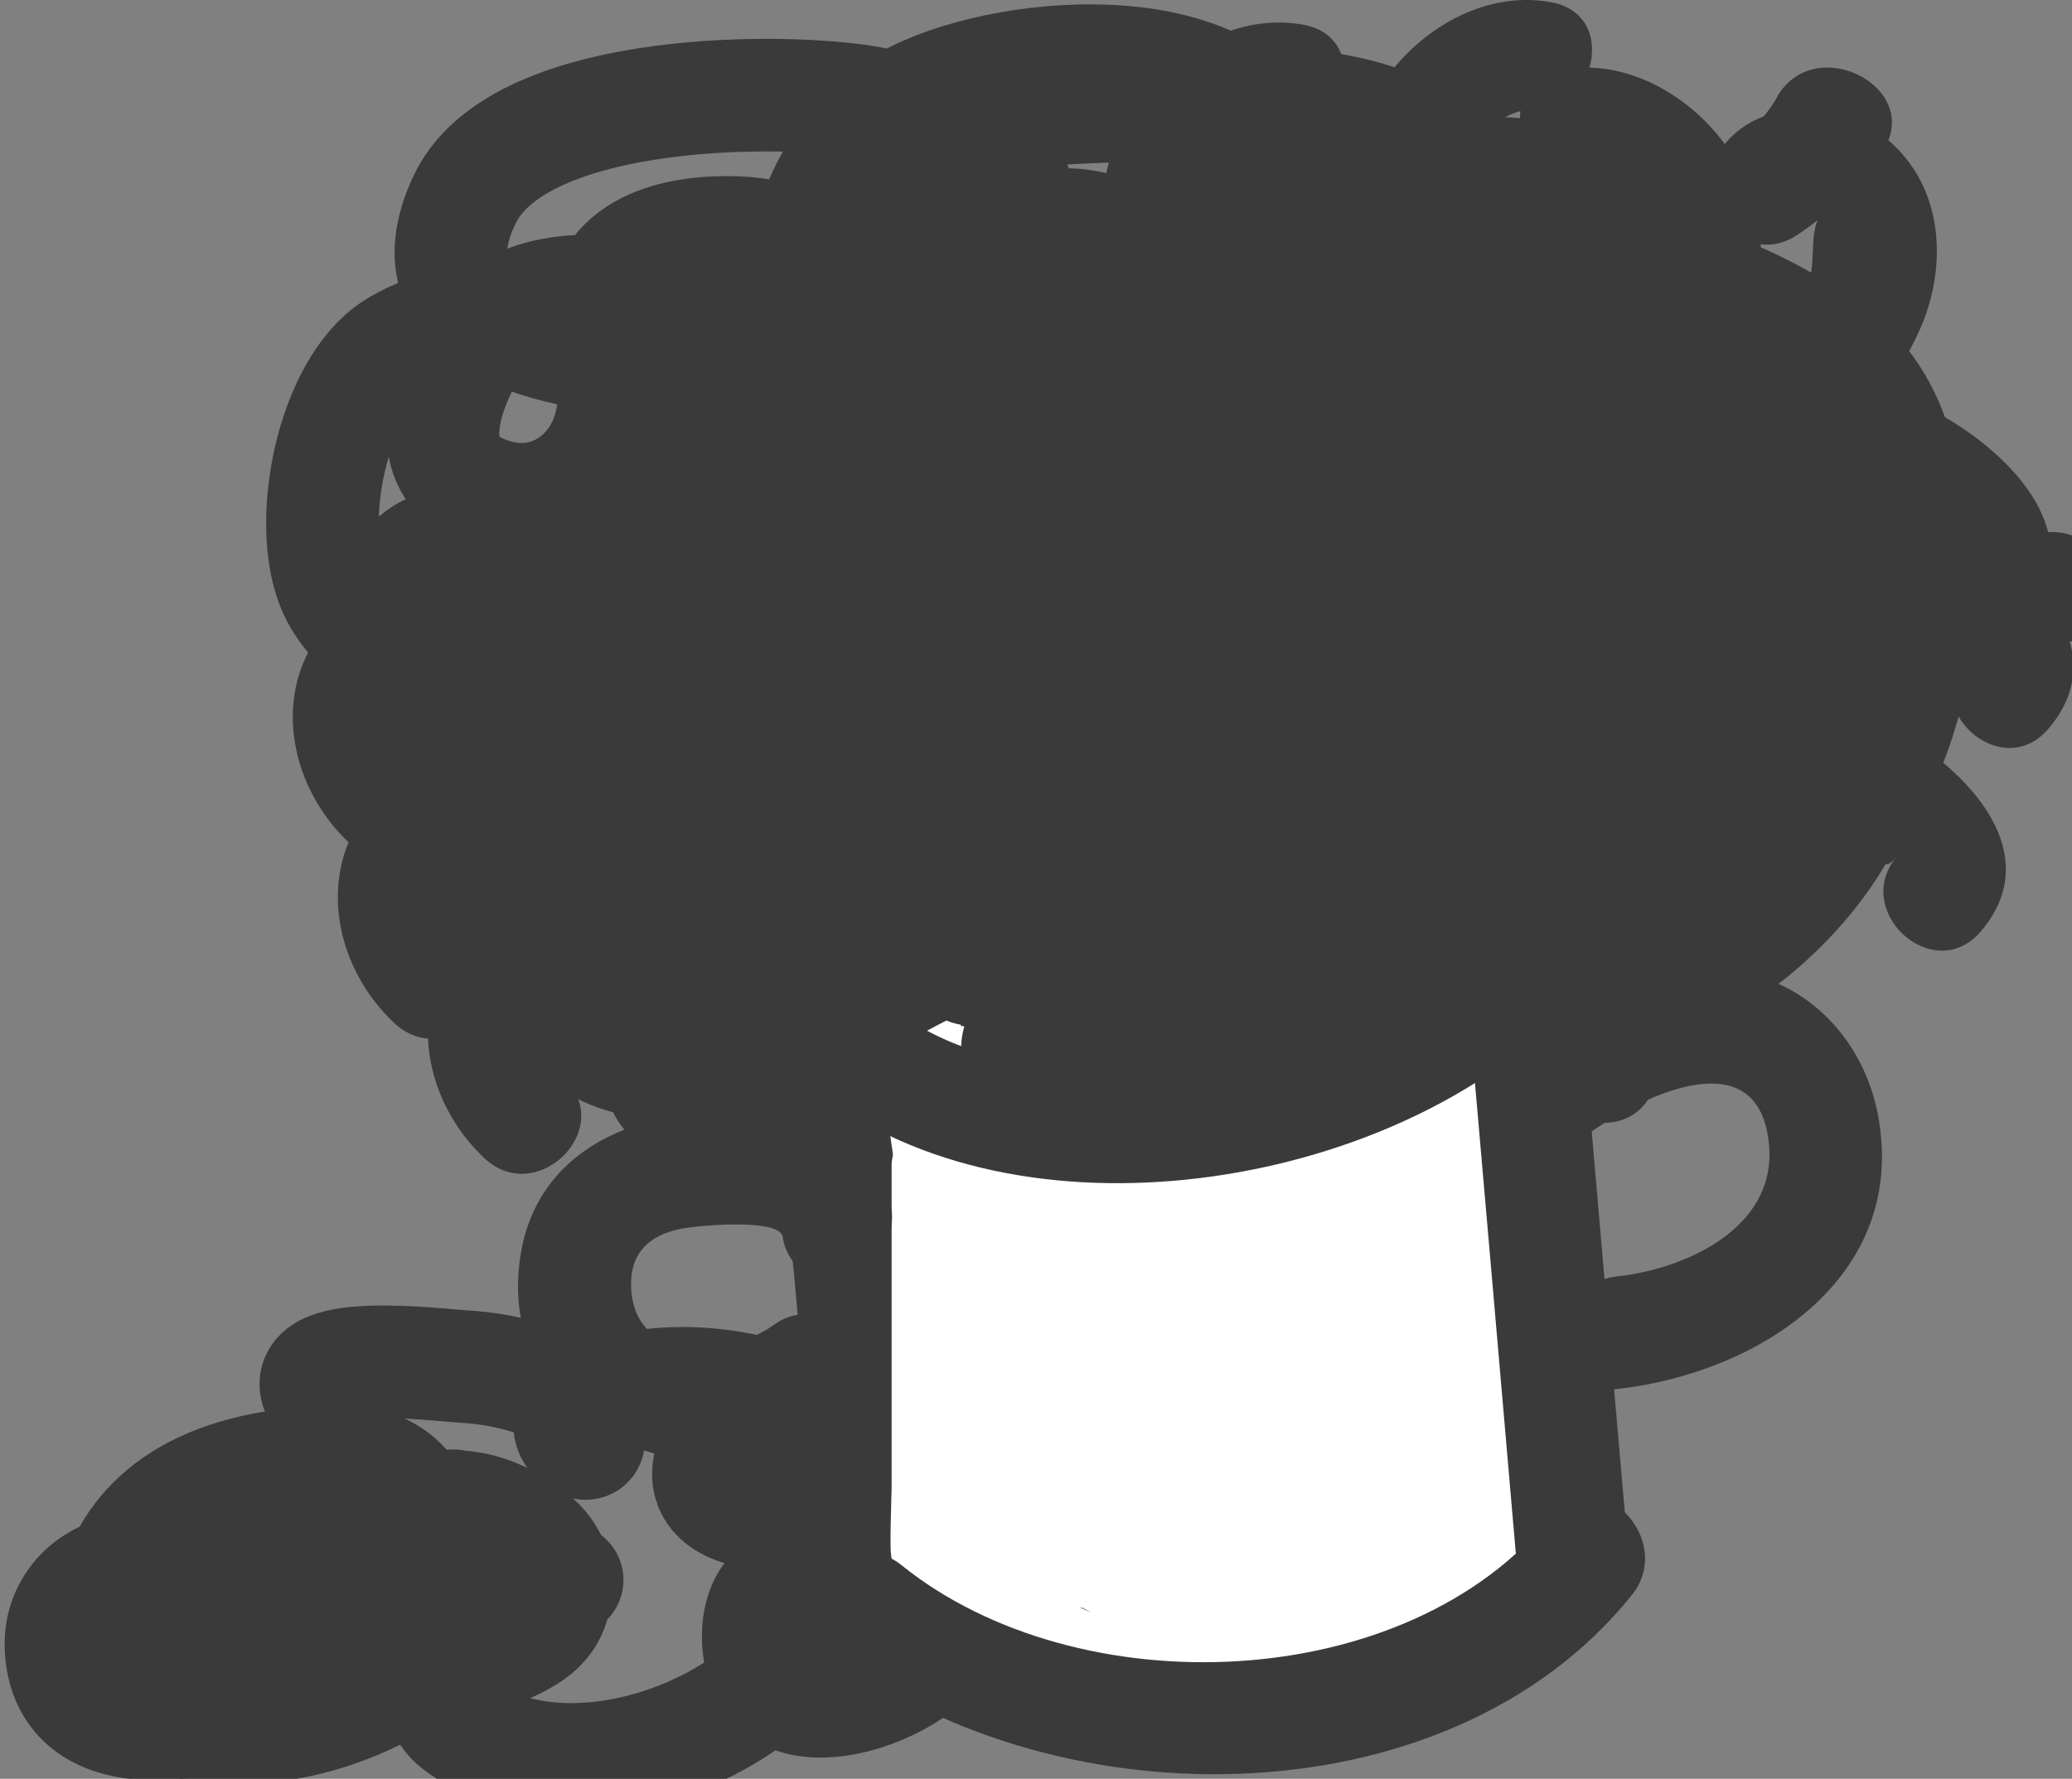 <svg width="92" height="79" viewBox="0 0 92 79" fill="none" xmlns="http://www.w3.org/2000/svg">
<rect x="0" y="0" width="92" height="79" fill="#808080" stroke="none"/>
<g clip-path="url(#clip0_833_20583)">
<path d="M25.182 70.169C23.849 70.086 24.007 68.355 22.806 67.688C21.19 66.79 19.631 66.567 18.028 67.609C16.594 68.541 14.808 70.407 15.23 72.307C15.672 74.293 18.814 72.296 19.48 71.595C23.463 67.403 15.034 63.614 12.142 67.82C7.295 74.87 18.688 77.4 19.005 70.275C19.126 67.552 18.401 64.98 15.257 64.943C11.584 64.899 7.233 65.812 5.49 69.457C2.46 75.79 14.52 76.199 14.729 68.269C14.891 62.11 -0.377 72.931 6.915 76.056C10.381 77.541 15.033 76.441 18.055 74.446C19.223 73.674 20.131 72.862 20.906 71.7C21.672 70.55 20.761 70.833 20.219 71.621C19.363 72.867 18.902 75.516 20.299 76.584C24.808 80.032 33.031 77.282 35.794 72.862C36.428 71.847 35.488 69.578 34.316 70.75C33.301 71.765 33.511 74.351 34.685 75.106C36.4 76.208 39.423 75.085 40.783 73.997C42.674 72.484 42.763 70.002 42.763 67.793C42.763 65.343 41.382 67.64 41.337 68.849C41.271 70.629 42.773 72.007 44.373 70.407C46.427 68.353 42.614 65.425 41.126 64.758C39.613 64.08 32.978 62.107 31.834 64.204C28.999 69.402 43.141 67.118 36.559 63.068C33.843 61.397 29.482 60.885 26.502 62.118C24.04 63.137 26.101 64.526 26.132 63.992C26.28 61.479 22.428 60.792 20.589 60.693C19.534 60.636 12.69 59.746 14.254 62.092" stroke="#3A3A3A" stroke-width="5" stroke-linecap="round"/>
<rect x="38" y="45" width="28" height="25" fill="white"/>
<path d="M33.749 46.099C35.279 54.089 35.929 62.099 35.779 70.229C35.719 73.449 40.719 73.449 40.779 70.229C40.939 61.649 40.189 53.199 38.579 44.769C37.979 41.609 33.159 42.949 33.759 46.099H33.749Z" fill="#3A3A3A"/>
<path d="M41.089 51.744C41.089 56.531 41.089 61.318 41.089 66.104C41.089 66.272 40.979 69.324 41.089 68.907C41.283 68.176 41.354 65.738 41.416 64.994C41.456 64.519 41.82 61.128 42.639 62.767C43.602 64.692 44.189 67.054 44.189 69.216C44.189 69.931 44.081 70.879 43.227 70.879C42.75 70.879 42.158 68.986 42.158 68.527C42.158 68.254 42.278 68.501 42.348 68.634C42.503 68.928 42.765 69.078 43.019 69.281C43.835 69.934 44.597 70.707 45.448 71.307C45.863 71.599 46.094 72.028 46.547 72.322C47.254 72.782 48.096 73.132 48.917 73.314C50.276 73.616 51.464 73.382 52.741 73.017C52.975 72.95 53.593 72.693 53.276 72.376C52.987 72.087 52.536 71.927 52.171 71.77C50.804 71.182 49.486 70.484 48.192 69.751C46.052 68.539 43.524 66.949 42.348 64.679C42.011 64.027 41.505 62.614 42.639 62.446C43.954 62.251 44.837 63.031 45.579 64.037C46.717 65.582 47.577 67.285 48.584 68.907C49.147 69.813 49.878 70.664 50.306 71.627C50.449 71.948 50.709 72.032 51.037 71.889C51.396 71.731 52.227 71.667 52.504 71.39C52.989 70.904 51.715 70.043 51.518 69.87C50.631 69.09 49.623 68.234 48.382 68.207C47.948 68.197 47.717 68.103 47.717 68.581C47.717 69.122 48.09 69.432 48.252 69.917" stroke="white" stroke-width="3" stroke-linecap="round"/>
<path d="M47.61 55.486C47.462 55.281 47.354 54.871 47.064 55.017C46.478 55.309 46.016 55.755 45.555 56.21C45.276 56.486 43.178 58.466 44.771 57.766C46.187 57.144 47.476 55.992 48.649 55.017C49.404 54.39 50.381 53.739 51.007 52.968C51.042 52.924 51.361 52.504 51.173 52.504C50.221 52.504 49.104 53.87 48.525 54.423C47.763 55.15 46.914 55.899 46.351 56.804C46.202 57.044 46.207 57.23 46.577 57.154C49.69 56.519 52.313 54.116 54.855 52.35C55.402 51.97 55.321 51.957 54.784 52.457C53.269 53.87 51.752 55.277 50.3 56.757C49.214 57.864 48.151 59.016 47.206 60.249C46.859 60.702 47.641 60.396 47.812 60.308C49.314 59.536 50.627 58.32 51.91 57.243C53.699 55.743 55.554 54.328 57.397 52.896C57.476 52.835 57.697 52.638 57.611 52.688C57.094 52.994 56.616 53.394 56.156 53.775C53.889 55.652 51.798 57.694 49.95 59.987C49.555 60.478 48.381 61.702 48.483 62.47C48.553 62.995 50.988 61.242 51.078 61.175C53.908 59.087 56.633 56.658 59.179 54.233C61.164 52.342 54.951 57.765 53.187 59.863C52.5 60.679 51.762 61.541 51.269 62.493C50.98 63.05 51.413 62.737 51.72 62.505C53.585 61.1 55.35 59.563 57.314 58.289C57.739 58.013 58.181 57.77 58.633 57.541C58.829 57.441 59.328 57.072 59.238 57.273C58.886 58.065 57.87 58.844 57.314 59.488C55.98 61.036 54.667 62.597 53.466 64.251C53.246 64.555 52.197 65.883 53.264 65.172C55.097 63.95 56.698 62.37 58.395 60.973C59.019 60.46 59.645 59.945 60.295 59.465C60.431 59.365 60.854 59.161 60.776 59.31C60.627 59.597 60.366 59.835 60.153 60.07C59.427 60.872 58.734 61.701 58.039 62.529C56.604 64.238 55.033 65.897 53.781 67.749C53.737 67.814 53.669 68.016 53.739 67.981C54.356 67.678 54.916 67.138 55.426 66.698C56.966 65.368 58.391 63.863 60.046 62.672C60.17 62.582 61.771 61.377 61.857 61.775C62.039 62.61 60.903 64.06 60.497 64.679C59.481 66.23 58.412 67.744 57.409 69.305C57.1 69.786 56.797 70.271 56.483 70.749C56.482 70.749 55.929 71.563 55.996 71.58C56.562 71.721 57.916 70.037 58.211 69.739C59.747 68.186 61.297 66.615 63.217 65.534C64.175 64.995 65.288 64.563 64.732 66.087C64.084 67.862 62.539 69.453 61.317 70.855C60.756 71.499 60.017 72.083 59.523 72.779C58.914 73.641 60.799 71.099 61.442 70.261C62.45 68.948 63.55 67.739 64.666 66.52C64.777 66.4 65.807 65.395 65.641 65.166C65.203 64.564 63.486 65.557 63.146 65.748C61.595 66.62 60.304 67.689 58.959 68.83C58.344 69.352 57.796 69.972 57.148 70.451C56.778 70.726 57.843 69.844 58.163 69.513C59.457 68.176 60.853 66.817 61.857 65.243C62.897 63.614 60.375 64.571 59.761 65.083C58.156 66.42 56.433 68.933 56.934 71.188C57.089 71.883 57.881 71.873 58.407 71.675C59.596 71.227 60.683 70.41 61.21 69.228C61.551 68.463 61.64 67.501 61.174 66.769C60.367 65.5 58.921 65.497 57.682 66.199C56.498 66.871 55.692 68.021 55.117 69.222C54.571 70.362 54.141 71.624 54.986 72.744C55.662 73.64 56.981 73.514 57.938 73.308C59.718 72.926 61.338 72.049 62.825 71.022C63.441 70.597 64.567 69.832 64.459 68.925C64.304 67.639 63.19 67.363 62.077 67.423C60.349 67.515 58.209 69.796 58.799 71.621C59.076 72.479 60.739 72.407 61.424 72.304C62.854 72.09 64.3 71.181 65.338 70.208C65.752 69.819 66.421 68.979 65.997 68.397C65.51 67.73 64.542 67.619 63.776 67.761C63.307 67.848 62.423 68.207 62.279 68.741C62.208 69.005 62.188 69.459 62.475 69.59C63.491 70.055 65.555 69.653 65.759 68.314C65.913 67.308 65.023 65.748 63.883 65.748C62.978 65.748 63.425 67.14 64.073 67.328C65.311 67.686 64.89 64.773 64.797 64.275C64.649 63.483 64.41 62.699 64.233 61.911C64.218 61.843 63.89 61.006 63.865 61.122C63.723 61.761 64.1 62.642 64.156 63.289C64.212 63.946 64.228 64.61 64.34 65.261C64.385 65.522 64.348 65.815 64.417 66.069C64.579 66.662 64.914 65.15 64.928 65.083C65.23 63.59 65.266 62.052 65.249 60.534C65.239 59.676 65.239 58.664 64.975 57.837C64.744 57.109 64.714 57.638 64.738 58.158C64.801 59.557 64.998 60.931 65.272 62.303C65.704 64.462 65.9 66.667 66.935 68.634C67.015 68.786 67.066 68.865 67.066 68.628C67.066 68.152 67.115 67.684 67.149 67.209C67.272 65.463 66.961 63.598 66.585 61.894C66.339 60.781 66.248 59.797 65.836 58.746C65.563 58.046 65.172 57.414 65.035 56.661C64.783 55.277 64.393 53.938 64.393 52.516C64.393 51.944 64.605 51.517 64.69 50.96C64.714 50.805 64.713 50.212 64.714 50.248C64.783 51.839 65.124 53.493 65.462 55.046C65.533 55.369 65.593 55.712 65.73 56.014C65.827 56.231 65.859 56.878 65.991 56.679C66.226 56.327 65.997 55.037 65.997 54.63C65.997 53.506 66.051 52.392 66.098 51.269C66.109 51.012 66.177 49.637 66.216 50.634C66.284 52.324 66.372 54.004 66.525 55.688C66.585 56.347 66.825 56.902 66.317 57.41" stroke="white" stroke-width="3" stroke-linecap="round"/>
<path d="M65.209 44.869C65.929 53.119 66.649 61.369 67.359 69.619C67.639 72.799 72.639 72.829 72.359 69.619C71.639 61.369 70.919 53.119 70.209 44.869C69.929 41.689 64.929 41.659 65.209 44.869Z" fill="#3A3A3A"/>
<path d="M36.509 73.061C46.289 80.941 64.149 81.161 72.449 70.851C74.449 68.371 70.929 64.811 68.909 67.311C62.459 75.311 47.849 75.811 40.039 69.521C37.559 67.521 33.999 71.04 36.499 73.061H36.509Z" fill="#3A3A3A"/>
<path d="M35.819 48.1C44.599 55.47 60.949 53.06 68.969 45.42C71.309 43.2 67.769 39.67 65.429 41.88C59.619 47.41 45.779 49.95 39.349 44.56C36.899 42.5 33.349 46.02 35.809 48.1H35.819Z" fill="#3A3A3A"/>
<path d="M39.259 46.899C47.239 41.799 56.509 40.919 65.329 44.309C68.339 45.459 69.639 40.629 66.659 39.489C56.689 35.659 45.719 36.839 36.729 42.579C34.029 44.309 36.529 48.639 39.249 46.899H39.259Z" fill="#3A3A3A"/>
<path d="M42.659 45.56L44.029 45.791C45.329 46.011 46.759 45.461 47.109 44.041C48.119 39.931 48.409 34.45 43.529 32.7C40.269 31.53 37.279 33.581 36.169 36.681C34.989 39.98 36.799 44.56 40.889 44.001C44.389 43.531 45.649 39.27 45.459 36.251C45.249 32.88 43.179 29.311 39.749 28.351C36.789 27.52 33.149 29.07 33.409 32.571C33.659 35.861 37.279 36.85 39.609 34.971C42.899 32.321 44.179 27.101 41.629 23.691C40.229 21.82 36.959 22.27 36.969 24.951C36.969 28.28 39.069 31.02 42.509 31.471C45.949 31.921 48.569 29.61 50.349 26.96C51.849 24.73 48.999 22.52 46.929 23.541C41.089 26.43 39.709 37.861 46.919 40.041C52.809 41.831 56.779 32.961 50.649 30.901C43.739 28.571 40.699 39.77 45.539 43.441C50.789 47.41 58.839 40.17 57.429 34.55C57.239 33.781 56.499 32.941 55.679 32.8C49.749 31.791 45.959 40.81 51.349 44.12C56.739 47.431 63.689 39.861 60.779 34.781C60.369 34.061 59.479 33.48 58.619 33.541C50.249 34.111 54.259 50.931 62.779 44.581C65.989 42.191 70.479 36.251 69.219 31.901C68.189 28.321 63.579 27.53 61.679 30.791C60.079 33.55 61.809 38.49 65.139 38.891C69.619 39.431 72.079 32.791 72.229 29.281C72.399 25.121 69.909 20.98 65.699 19.951C62.359 19.14 57.359 21.02 58.019 25.21C58.569 28.691 62.719 28.761 64.959 26.86C68.029 24.27 68.289 19.09 65.849 16.041C59.359 7.93 48.029 20.381 55.369 23.521C58.319 24.781 61.539 22.68 61.739 19.491C62.069 14.241 56.019 12.57 51.899 13.04C47.999 13.491 43.439 15.9 42.099 19.851C40.759 23.8 43.679 27.02 47.729 26.171C51.349 25.41 55.639 21.331 53.519 17.39C51.179 13.04 44.359 13.98 41.349 16.89C38.109 20.03 37.499 26.39 41.459 29.241C46.129 32.6 54.219 29.831 58.829 27.82C61.769 26.541 59.229 22.23 56.309 23.5C53.769 24.601 50.669 25.651 47.849 25.541C46.299 25.831 44.949 25.37 43.799 24.171C43.799 20.34 45.429 18.991 48.679 20.11C47.069 20.52 47.279 20.16 49.309 19.011C50.539 18.331 51.859 17.971 53.259 17.921C55.549 18.171 57.849 18.32 60.149 18.381C62.769 19.671 63.199 21.23 61.429 23.05L63.179 24.8L64.349 24.771C66.109 25.191 66.879 26.28 66.669 28.05C66.889 29.221 67.049 32.471 66.149 33.531L64.109 34.37L63.029 36.691C62.489 37.7 61.809 38.59 61.009 39.38C60.079 40.681 59.689 40.001 59.819 37.34L57.659 38.581L58.619 38.511L56.459 37.271C56.379 38.441 55.669 38.55 54.359 37.59L52.609 35.84L51.989 37.081C50.779 39.73 49.749 39.251 48.889 35.641C47.439 33.211 45.539 29.761 49.449 27.831L46.029 24.41C44.699 26.96 43.339 27.131 41.969 24.921L37.309 26.18C38.039 28.471 37.529 30.201 35.769 31.381H38.289C38.779 31.601 40.269 36.111 40.499 36.781L40.279 38.34C42.449 39.45 43.119 40.901 42.289 42.67L45.369 40.92L43.999 40.691C40.849 40.16 39.499 44.98 42.669 45.511L42.659 45.56Z" fill="#3A3A3A"/>
<path d="M39.559 53.591C38.899 49.541 34.019 49.251 30.769 49.501C27.149 49.781 23.909 51.671 23.169 55.431C21.629 63.311 30.939 67.421 36.879 63.161C39.469 61.301 36.979 56.961 34.359 58.841C32.249 60.361 28.049 60.561 28.019 57.041C28.009 55.631 28.839 54.861 30.199 54.581C31.029 54.411 34.609 54.101 34.749 54.921C35.269 58.091 40.089 56.741 39.569 53.591H39.559Z" fill="#3A3A3A"/>
<path d="M71.179 44.85C69.719 44.85 68.639 45.29 67.609 46.34C65.679 48.3 68.239 51.93 70.639 50.27C73.039 48.61 78.129 46.14 78.549 50.86C78.879 54.54 74.839 56.36 71.789 56.69C68.739 57.02 68.589 62.04 71.789 61.69C78.059 61 84.729 56.75 83.389 49.54C82.859 46.71 80.959 44.27 78.169 43.39C74.639 42.29 70.969 43.97 68.119 45.96L71.149 49.89L71.179 49.87C74.399 49.87 74.399 44.86 71.179 44.87V44.85Z" fill="#3A3A3A"/>
<path d="M47.259 42.9C42.999 42.31 40.619 47.82 45.049 49.6C48.619 51.03 53.479 46.4 51.839 42.8C49.959 38.66 44.339 42.08 46.269 46.07C48.719 51.13 54.439 47.71 55.559 43.77C56.229 41.41 53.099 39.49 51.379 41.34C46.889 46.16 54.859 51.1 58.379 46.05C60.039 43.66 60.329 39.71 59.259 37.05C58.359 34.82 55.669 32.59 53.199 34.15C51.129 35.46 51.189 38.43 52.919 39.99C55.259 42.08 58.309 40.48 59.889 38.33C65.129 31.24 57.559 26.27 50.789 27.68L52.119 32.5C54.719 31.91 57.079 30.97 59.399 29.67C62.209 28.09 59.689 23.77 56.879 25.35C54.919 26.45 52.979 27.18 50.789 27.67C47.639 28.39 48.979 33.14 52.119 32.49C53.499 32.08 54.849 32.2 56.159 32.83C56.519 34.38 56.319 35.88 55.589 37.33C55.029 38.54 54.769 39.79 54.819 41.09C54.459 42.34 54.489 43.61 54.909 44.88L50.729 42.45L50.779 44.74L48.619 45.98H49.259C48.539 45.58 47.819 45.16 47.099 44.75C46.899 43.19 47.069 43.94 47.599 46.99L45.169 47.63L45.909 47.73C49.059 48.17 50.419 43.35 47.239 42.91L47.259 42.9Z" fill="#3A3A3A"/>
<path d="M62.219 37.559C68.259 39.299 73.399 35.399 74.049 29.319C74.339 26.549 69.549 25.869 69.139 28.659C68.699 31.629 70.589 34.509 73.919 34.299C77.249 34.089 79.969 30.279 81.139 27.369C82.309 24.459 82.139 20.649 79.459 18.509C77.339 16.809 73.909 17.049 72.689 19.669C71.759 21.659 73.889 24.749 76.109 23.089C77.569 21.999 78.689 20.859 79.619 19.269C81.239 16.479 76.919 13.959 75.299 16.749C74.909 17.579 74.339 18.259 73.589 18.779L77.009 22.199C76.489 23.309 76.939 24.449 76.399 25.729C75.789 27.189 74.209 28.409 73.969 29.999L69.059 29.339C68.749 32.259 66.159 33.509 63.559 32.759C60.459 31.869 59.139 36.689 62.229 37.579L62.219 37.559Z" fill="#3A3A3A"/>
<path d="M64.884 24.592C71.388 26.298 76.923 22.474 77.623 16.514C77.935 13.798 72.777 13.131 72.336 15.867C71.862 18.778 73.897 21.602 77.483 21.396C81.069 21.19 83.998 17.455 85.258 14.602C86.517 11.749 86.334 8.014 83.448 5.916C81.166 4.249 77.472 4.484 76.158 7.053C75.157 9.004 77.451 12.033 79.841 10.406C81.413 9.337 82.619 8.22 83.621 6.661C85.365 3.926 80.713 1.455 78.969 4.19C78.549 5.004 77.935 5.671 77.127 6.18L80.81 9.533C80.25 10.621 80.735 11.739 80.153 12.994C79.497 14.425 77.795 15.621 77.537 17.18L72.249 16.533C71.915 19.396 69.126 20.621 66.327 19.886C62.989 19.014 61.567 23.739 64.895 24.611L64.884 24.592Z" fill="#3A3A3A"/>
<path d="M59.884 45.592C66.388 47.298 71.923 43.474 72.623 37.514C72.935 34.798 67.777 34.131 67.336 36.867C66.862 39.778 68.897 42.602 72.483 42.396C76.069 42.19 78.998 38.455 80.258 35.602C81.517 32.749 81.334 29.014 78.448 26.916C76.166 25.249 72.472 25.484 71.158 28.053C70.157 30.004 72.451 33.033 74.841 31.406C76.413 30.337 77.619 29.22 78.621 27.661C80.365 24.925 75.713 22.455 73.969 25.19C73.549 26.004 72.935 26.671 72.127 27.18L75.81 30.533C75.25 31.622 75.735 32.739 75.153 33.994C74.497 35.425 72.795 36.621 72.537 38.18L67.249 37.533C66.915 40.396 64.126 41.621 61.327 40.886C57.989 40.014 56.567 44.739 59.895 45.611L59.884 45.592Z" fill="#3A3A3A"/>
<path d="M40.059 34.381C38.239 37.001 35.069 34.421 34.029 32.611C33.309 31.361 31.119 24.221 35.309 25.621L33.819 21.951C33.169 22.921 31.319 22.701 30.609 22.001C29.599 21.701 29.499 21.201 30.309 20.491C30.609 19.601 31.239 19.031 32.199 18.781C35.349 19.361 36.689 14.551 33.529 13.961C28.369 13.001 23.069 19.061 25.079 24.151C27.089 29.241 35.519 28.391 38.139 24.471C39.079 23.061 38.089 21.28 36.649 20.8C28.259 17.991 26.659 28.601 29.209 34.121C32.019 40.191 40.029 43.191 44.379 36.91C46.219 34.261 41.889 31.761 40.059 34.391V34.381Z" fill="#3A3A3A"/>
<path d="M45.416 27.521C43.596 30.141 40.426 27.561 39.386 25.751C38.666 24.501 36.476 17.361 40.666 18.761L39.176 15.091C38.526 16.061 36.676 15.841 35.966 15.141C34.956 14.841 34.856 14.341 35.666 13.631C35.966 12.741 36.596 12.171 37.556 11.921C40.706 12.501 42.046 7.691 38.886 7.101C33.726 6.141 28.426 12.201 30.436 17.291C32.446 22.381 40.876 21.531 43.496 17.611C44.436 16.201 43.446 14.421 42.006 13.941C33.616 11.131 32.016 21.741 34.566 27.261C37.376 33.331 45.386 36.331 49.736 30.051C51.576 27.401 47.246 24.901 45.416 27.531V27.521Z" fill="#3A3A3A"/>
<path d="M35.416 39.521C33.596 42.141 30.426 39.561 29.386 37.751C28.666 36.501 26.476 29.361 30.666 30.761L29.176 27.091C28.526 28.061 26.676 27.841 25.966 27.141C24.956 26.841 24.856 26.341 25.666 25.631C25.966 24.741 26.596 24.171 27.556 23.921C30.706 24.501 32.046 19.691 28.886 19.101C23.726 18.141 18.426 24.201 20.436 29.291C22.446 34.381 30.876 33.531 33.496 29.611C34.436 28.201 33.446 26.421 32.006 25.941C23.616 23.131 22.016 33.741 24.566 39.261C27.376 45.331 35.386 48.331 39.736 42.051C41.576 39.401 37.246 36.901 35.416 39.531V39.521Z" fill="#3A3A3A"/>
<path d="M53.416 21.521C51.596 24.141 48.426 21.561 47.386 19.751C46.666 18.501 44.476 11.361 48.666 12.761L47.176 9.091C46.526 10.061 44.676 9.841 43.966 9.141C42.956 8.841 42.856 8.341 43.666 7.631C43.966 6.741 44.596 6.171 45.556 5.921C48.706 6.501 50.046 1.691 46.886 1.101C41.726 0.141 36.426 6.201 38.436 11.291C40.446 16.381 48.876 15.531 51.496 11.611C52.436 10.201 51.446 8.421 50.006 7.941C41.616 5.131 40.016 15.741 42.566 21.261C45.376 27.331 53.386 30.331 57.736 24.051C59.576 21.401 55.246 18.901 53.416 21.531V21.521Z" fill="#3A3A3A"/>
<path d="M64.416 21.521C62.596 24.141 59.426 21.561 58.386 19.751C57.666 18.501 55.476 11.361 59.666 12.761L58.176 9.091C57.526 10.061 55.676 9.841 54.966 9.141C53.956 8.841 53.856 8.341 54.666 7.631C54.966 6.741 55.596 6.171 56.556 5.921C59.706 6.501 61.046 1.691 57.886 1.101C52.726 0.141 47.426 6.201 49.436 11.291C51.446 16.381 59.876 15.531 62.496 11.611C63.436 10.201 62.446 8.421 61.006 7.941C52.616 5.131 51.016 15.741 53.566 21.261C56.376 27.331 64.386 30.331 68.736 24.051C70.576 21.401 66.246 18.901 64.416 21.531V21.521Z" fill="#3A3A3A"/>
<path d="M75.416 20.521C73.596 23.141 70.426 20.561 69.386 18.751C68.666 17.501 66.476 10.361 70.666 11.761L69.176 8.091C68.526 9.061 66.676 8.841 65.966 8.141C64.956 7.841 64.856 7.341 65.666 6.631C65.966 5.741 66.596 5.171 67.556 4.921C70.706 5.501 72.046 0.691 68.886 0.101C63.726 -0.859 58.426 5.201 60.436 10.291C62.446 15.381 70.876 14.531 73.496 10.611C74.436 9.201 73.446 7.421 72.006 6.941C63.616 4.131 62.016 14.741 64.566 20.261C67.376 26.331 75.386 29.331 79.736 23.051C81.576 20.401 77.246 17.901 75.416 20.531V20.521Z" fill="#3A3A3A"/>
<path d="M62.766 23.521C64.586 26.141 67.756 23.561 68.796 21.751C69.516 20.501 71.706 13.361 67.516 14.761L69.006 11.091C69.656 12.061 71.506 11.841 72.216 11.141C73.226 10.841 73.326 10.341 72.516 9.631C72.216 8.741 71.586 8.171 70.626 7.921C67.476 8.501 66.136 3.691 69.296 3.101C74.456 2.141 79.756 8.201 77.746 13.291C75.736 18.381 67.306 17.531 64.686 13.611C63.746 12.201 64.736 10.421 66.176 9.941C74.566 7.131 76.166 17.741 73.616 23.261C70.806 29.331 62.796 32.331 58.446 26.051C56.606 23.401 60.936 20.901 62.766 23.531V23.521Z" fill="#3A3A3A"/>
<path d="M43.879 19.901C42.919 19.001 42.129 17.581 43.579 16.751C44.179 16.411 44.989 16.27 45.659 16.18C46.009 16.131 46.369 16.11 46.729 16.09C47.639 16.041 47.869 16.37 47.839 15.441C47.929 18.651 52.929 18.66 52.839 15.441C52.679 9.821 44.919 10.491 41.339 12.281C36.779 14.561 36.919 20.201 40.339 23.43C42.679 25.64 46.219 22.111 43.879 19.891V19.901Z" fill="#3A3A3A"/>
<path d="M25.041 47.901C24.081 47.001 23.291 45.581 24.741 44.751C25.341 44.411 26.151 44.27 26.821 44.181C27.171 44.13 27.531 44.111 27.891 44.09C28.801 44.041 29.031 44.37 29.001 43.441C29.091 46.651 34.091 46.66 34.001 43.441C33.841 37.821 26.081 38.491 22.501 40.281C17.941 42.561 18.081 48.2 21.501 51.431C23.841 53.641 27.381 50.111 25.041 47.891V47.901Z" fill="#3A3A3A"/>
<path d="M21.041 41.901C20.081 41.001 19.291 39.581 20.741 38.751C21.341 38.411 22.151 38.27 22.821 38.181C23.171 38.13 23.531 38.111 23.891 38.09C24.801 38.041 25.031 38.37 25.001 37.441C25.091 40.651 30.091 40.66 30.001 37.441C29.841 31.82 22.081 32.491 18.501 34.281C13.941 36.561 14.081 42.2 17.501 45.431C19.841 47.641 23.381 44.111 21.041 41.891V41.901Z" fill="#3A3A3A"/>
<path d="M14.44 69.446C14.564 70.531 14.301 71.861 12.939 71.631C12.377 71.534 11.79 71.197 11.319 70.902C11.071 70.749 10.832 70.573 10.594 70.396C9.992 69.948 10.024 69.615 9.544 70.229C11.209 68.116 8.055 65.474 6.384 67.594C3.469 71.295 8.733 74.953 11.956 75.688C16.062 76.624 19 72.921 18.572 69.04C18.279 66.385 14.147 66.79 14.434 69.452L14.44 69.446Z" fill="#3A3A3A"/>
<path d="M19.041 33.901C18.081 33.001 17.291 31.581 18.741 30.751C19.341 30.411 20.151 30.27 20.821 30.18C21.171 30.131 21.531 30.11 21.891 30.09C22.801 30.041 23.031 30.37 23.001 29.441C23.091 32.651 28.091 32.66 28.001 29.441C27.841 23.82 20.081 24.491 16.501 26.281C11.941 28.561 12.081 34.2 15.501 37.431C17.841 39.641 21.381 36.111 19.041 33.891V33.901Z" fill="#3A3A3A"/>
<path d="M78.316 38.651C78.21 37.339 78.58 35.757 80.211 36.117C80.884 36.268 81.578 36.709 82.135 37.093C82.427 37.291 82.707 37.518 82.987 37.745C83.695 38.32 83.643 38.719 84.246 38.01C82.155 40.447 85.851 43.815 87.948 41.371C91.607 37.102 85.411 32.382 81.557 31.302C76.648 29.925 72.961 34.195 73.323 38.885C73.57 42.094 78.564 41.86 78.323 38.643L78.316 38.651Z" fill="#3A3A3A"/>
<path d="M81.316 29.651C81.21 28.339 81.58 26.757 83.211 27.117C83.884 27.268 84.578 27.709 85.135 28.093C85.427 28.291 85.707 28.518 85.987 28.745C86.695 29.32 86.643 29.719 87.246 29.01C85.155 31.447 88.851 34.815 90.948 32.371C94.607 28.102 88.411 23.382 84.557 22.302C79.648 20.925 75.961 25.195 76.323 29.885C76.57 33.094 81.564 32.86 81.323 29.643L81.316 29.651Z" fill="#3A3A3A"/>
<path d="M80.316 24.651C80.21 23.339 80.58 21.757 82.211 22.117C82.884 22.268 83.578 22.709 84.135 23.093C84.427 23.291 84.707 23.518 84.987 23.745C85.695 24.32 85.643 24.719 86.246 24.01C84.155 26.447 87.851 29.815 89.948 27.371C93.607 23.102 87.411 18.382 83.557 17.302C78.648 15.925 74.961 20.195 75.323 24.885C75.57 28.094 80.564 27.86 80.323 24.643L80.316 24.651Z" fill="#3A3A3A"/>
<path d="M50.981 37.066C51.695 34.944 53.481 31.766 49.955 31.57C48.11 31.467 46.053 32.929 45.178 34.486C44.815 35.131 44.215 36.658 45.28 36.978C47.124 37.531 51.781 37.656 53.326 36.23C56.21 33.568 52.704 30.736 50.014 30.324C45.445 29.625 39.004 30.332 35.872 34.281C34.333 36.221 37.142 37.815 38.7 38.326C41.127 39.122 45.002 39.493 45.559 36.391C46.071 33.537 44.997 31.79 42.217 30.998C39.465 30.214 34.137 29.777 32.164 32.596C31.671 33.3 31.607 34.139 31.959 34.926C33.099 37.476 36.708 37.332 39.052 37.036C40.393 36.867 41.198 36.216 40.913 34.838C40.646 33.548 39.005 32.987 37.894 32.742C35.743 32.268 31.139 31.981 29.878 34.398C28.743 36.573 29.559 38.941 32.091 39.484C33.575 39.802 38.216 38.873 35.886 36.596C32.91 33.688 25.689 38.33 29.629 40.89C30.314 41.336 33.54 42.255 32.926 40.377C32.148 37.999 27.424 38.016 25.569 38.912C24.648 39.357 23.438 40.774 24.25 41.872C25.149 43.088 29.406 44.439 30.918 43.778C32.43 43.116 30.679 42.341 29.819 42.341C28.127 42.341 26.436 42.852 25.818 44.569C24.978 46.903 29.195 47.335 30.64 47.353C31.092 47.359 34.16 47.265 33.512 46.034C32.417 43.954 26.621 47.621 30.874 49.405C35.246 51.238 38.137 44.566 37.469 41.081C37.072 39.007 34.337 37.128 32.384 36.699C31.135 36.425 28.511 36.115 27.504 37.183C25.857 38.929 30.6 37.901 31.182 37.593C33.424 36.406 35.175 33.809 34.465 31.203C33.974 29.402 30.967 28.632 29.409 29.152C28.292 29.524 27.677 31.144 29.277 31.247C31.733 31.406 33.5 30.193 34.099 27.833C34.908 24.641 32.083 23.225 29.218 22.982C26.929 22.788 23.616 23.641 24.456 26.719C25.237 29.583 30.279 29.717 32.486 29.108C35.917 28.162 38.516 24.899 39.521 21.59C40.198 19.359 40.095 18.156 37.645 17.706C33.205 16.891 29.709 24.837 34.523 24.623C38.035 24.467 40.578 21.971 41.309 18.63C41.924 15.819 40.206 14.854 37.63 14.526C35.566 14.263 32.145 14.002 30.611 15.816C29.211 17.47 29.91 19.558 32.032 20.007C34.559 20.542 37.86 20.518 38.319 17.398C38.885 13.56 36.89 10.517 32.809 10.335C29.993 10.209 26.742 10.995 26.742 14.277C26.742 16.82 28.052 19.615 30.552 20.535C32.841 21.376 33.13 18.792 32.985 17.047C32.727 13.951 28.989 12.914 26.419 12.914C23.759 12.914 21.89 13.625 20.645 15.977C19.703 17.758 18.811 20.562 21.202 21.707C24.452 23.263 27.472 20.711 27.24 17.281C26.935 12.768 20.131 13.758 17.494 15.464C14.732 17.251 13.545 23.283 14.842 26.192C16.008 28.807 20.065 30.744 22.873 30.163C24.674 29.79 24.833 27.436 24.543 25.986C24.056 23.551 19.985 23.491 18.447 24.843C16.702 26.376 15.745 29.646 17.538 31.467C19.186 33.141 22.889 34.053 25.071 32.962C25.591 32.702 25.887 31.954 26.068 31.438C26.456 30.324 23.668 31.166 23.312 31.262C21.822 31.664 20.301 32.522 19.766 34.076C18.649 37.316 21.228 40.082 22.756 42.605" stroke="#3A3A3A" stroke-width="5" stroke-linecap="round"/>
<path d="M5.873 69.775C4.118 69.826 2.648 71.259 2.707 73.116C2.847 77.456 8.185 76.942 10.914 75.637C12.947 74.665 15.547 72.319 16.102 70.038C16.684 67.647 14.025 67.433 12.995 69.247C10.756 73.192 17.992 75.738 20.704 73.995C21.924 73.211 24.058 72.917 24.543 71.299C25.422 68.369 22.181 67.26 20.118 66.873" stroke="#3A3A3A" stroke-width="5" stroke-linecap="round"/>
<path d="M54.073 11.874C54.345 6.157 64.848 4.877 65.45 10.897C65.725 13.647 63.046 14.332 60.831 14.25C57.13 14.113 64.836 9.337 65.503 9.076C66.742 8.591 75.822 6.447 74.874 10.449C74.263 13.031 69.941 15.891 67.377 16.124C62.975 16.524 67.449 14.612 69.278 14.355C73.692 13.736 76.521 17.011 74.716 21.113C73.865 23.047 71.402 26.252 69.014 26.392C66.826 26.521 73.255 23.821 75.323 24.545C78.504 25.658 73.108 31.65 72.182 32.411C69.935 34.258 67.349 35.075 64.474 35.157C63.832 35.175 61.85 35.289 62.256 33.969C63.159 31.036 70.118 32.162 71.865 33.573C74.546 35.739 75.507 38.372 71.39 39.195C69.233 39.627 63.986 39.902 62.731 37.532C62.155 36.443 69.001 36.57 69.568 36.635C74.245 37.169 76.815 42.153 70.73 42.706C67.904 42.963 63.775 43.333 61.095 42.284C59.94 41.832 58.763 41.272 57.874 40.383C56.928 39.437 59.371 40.972 59.564 41.149C61.543 42.97 63.277 44.91 65.952 45.504C69.326 46.254 73.902 44.029 76.669 42.257C80.361 39.894 86.068 32.796 79.784 30.352C74.238 28.195 70.786 39.914 78.781 38.377C82.442 37.673 84.54 32.514 84.905 29.323C85.294 25.92 83.275 23.806 80.206 22.802C78.012 22.085 75.109 23.05 75.983 25.891C76.854 28.721 81.116 28.34 82.688 26.709C85.427 23.869 84.832 19.182 82.213 16.441C80.535 14.685 72.915 10.2 70.545 13.3C68.903 15.447 71.294 17.284 73.29 17.074C75.621 16.829 75.755 14.785 75.244 12.798C74.158 8.577 70.564 7.906 66.744 7.703C63.476 7.53 58.441 7.276 56.924 11.029C55.304 15.037 57.62 17.731 61.887 17.048C65.515 16.467 66.475 11.832 65.371 8.97C63.155 3.224 52.655 4.606 47.975 4.773C44.261 4.906 39.165 6.191 39.343 10.924C39.544 16.233 50.83 16.201 53.994 14.461C56.438 13.117 57.758 8.266 56.343 5.908C53.593 1.325 43.706 2.307 39.871 4.747C37.768 6.085 34.678 10.336 36.598 12.824C38.212 14.917 43.053 14.98 44.544 12.745C47.743 7.947 42.288 5.079 38.182 4.483C33.939 3.867 22.926 4.012 20.628 8.865C17.765 14.908 25.741 15.83 29.576 16.045C32.865 16.229 36.605 15.601 37.601 11.9C38.31 9.269 35.003 9.766 34.117 11.399C32.769 13.882 32.954 17.271 36.07 18.262C39.664 19.406 44.999 18.05 47.817 15.702C49.14 14.599 50.051 13.43 47.579 13.168C44.57 12.847 42.382 17.383 43.725 19.952C46.013 24.327 57.597 21.42 60.91 20.691C62.541 20.332 66.742 17.914 64.051 15.992C59.134 12.48 49.291 27.878 60.25 28.874C64.625 29.272 71.279 26.62 72.076 21.641C72.574 18.531 70.534 17.337 68.064 19.371C65.874 21.174 65.848 25.131 67.166 27.528C68.813 30.522 74.968 29.815 77.25 28.029C78.096 27.367 81.648 22.51 78.306 22.882C75.013 23.248 75.918 28.966 76.986 30.669C78.07 32.399 80.131 32.809 81.843 31.83C82.518 31.445 82.75 29.106 82.952 28.399C83.188 27.573 82.635 24.761 82.635 25.891C82.635 29.045 90.212 26.475 91.135 26.129" stroke="#3A3A3A" stroke-width="5" stroke-linecap="round"/>
</g>
<defs>
<clipPath id="clip0_833_20583">
<rect width="92" height="79" fill="white"/>
</clipPath>
</defs>
</svg>
